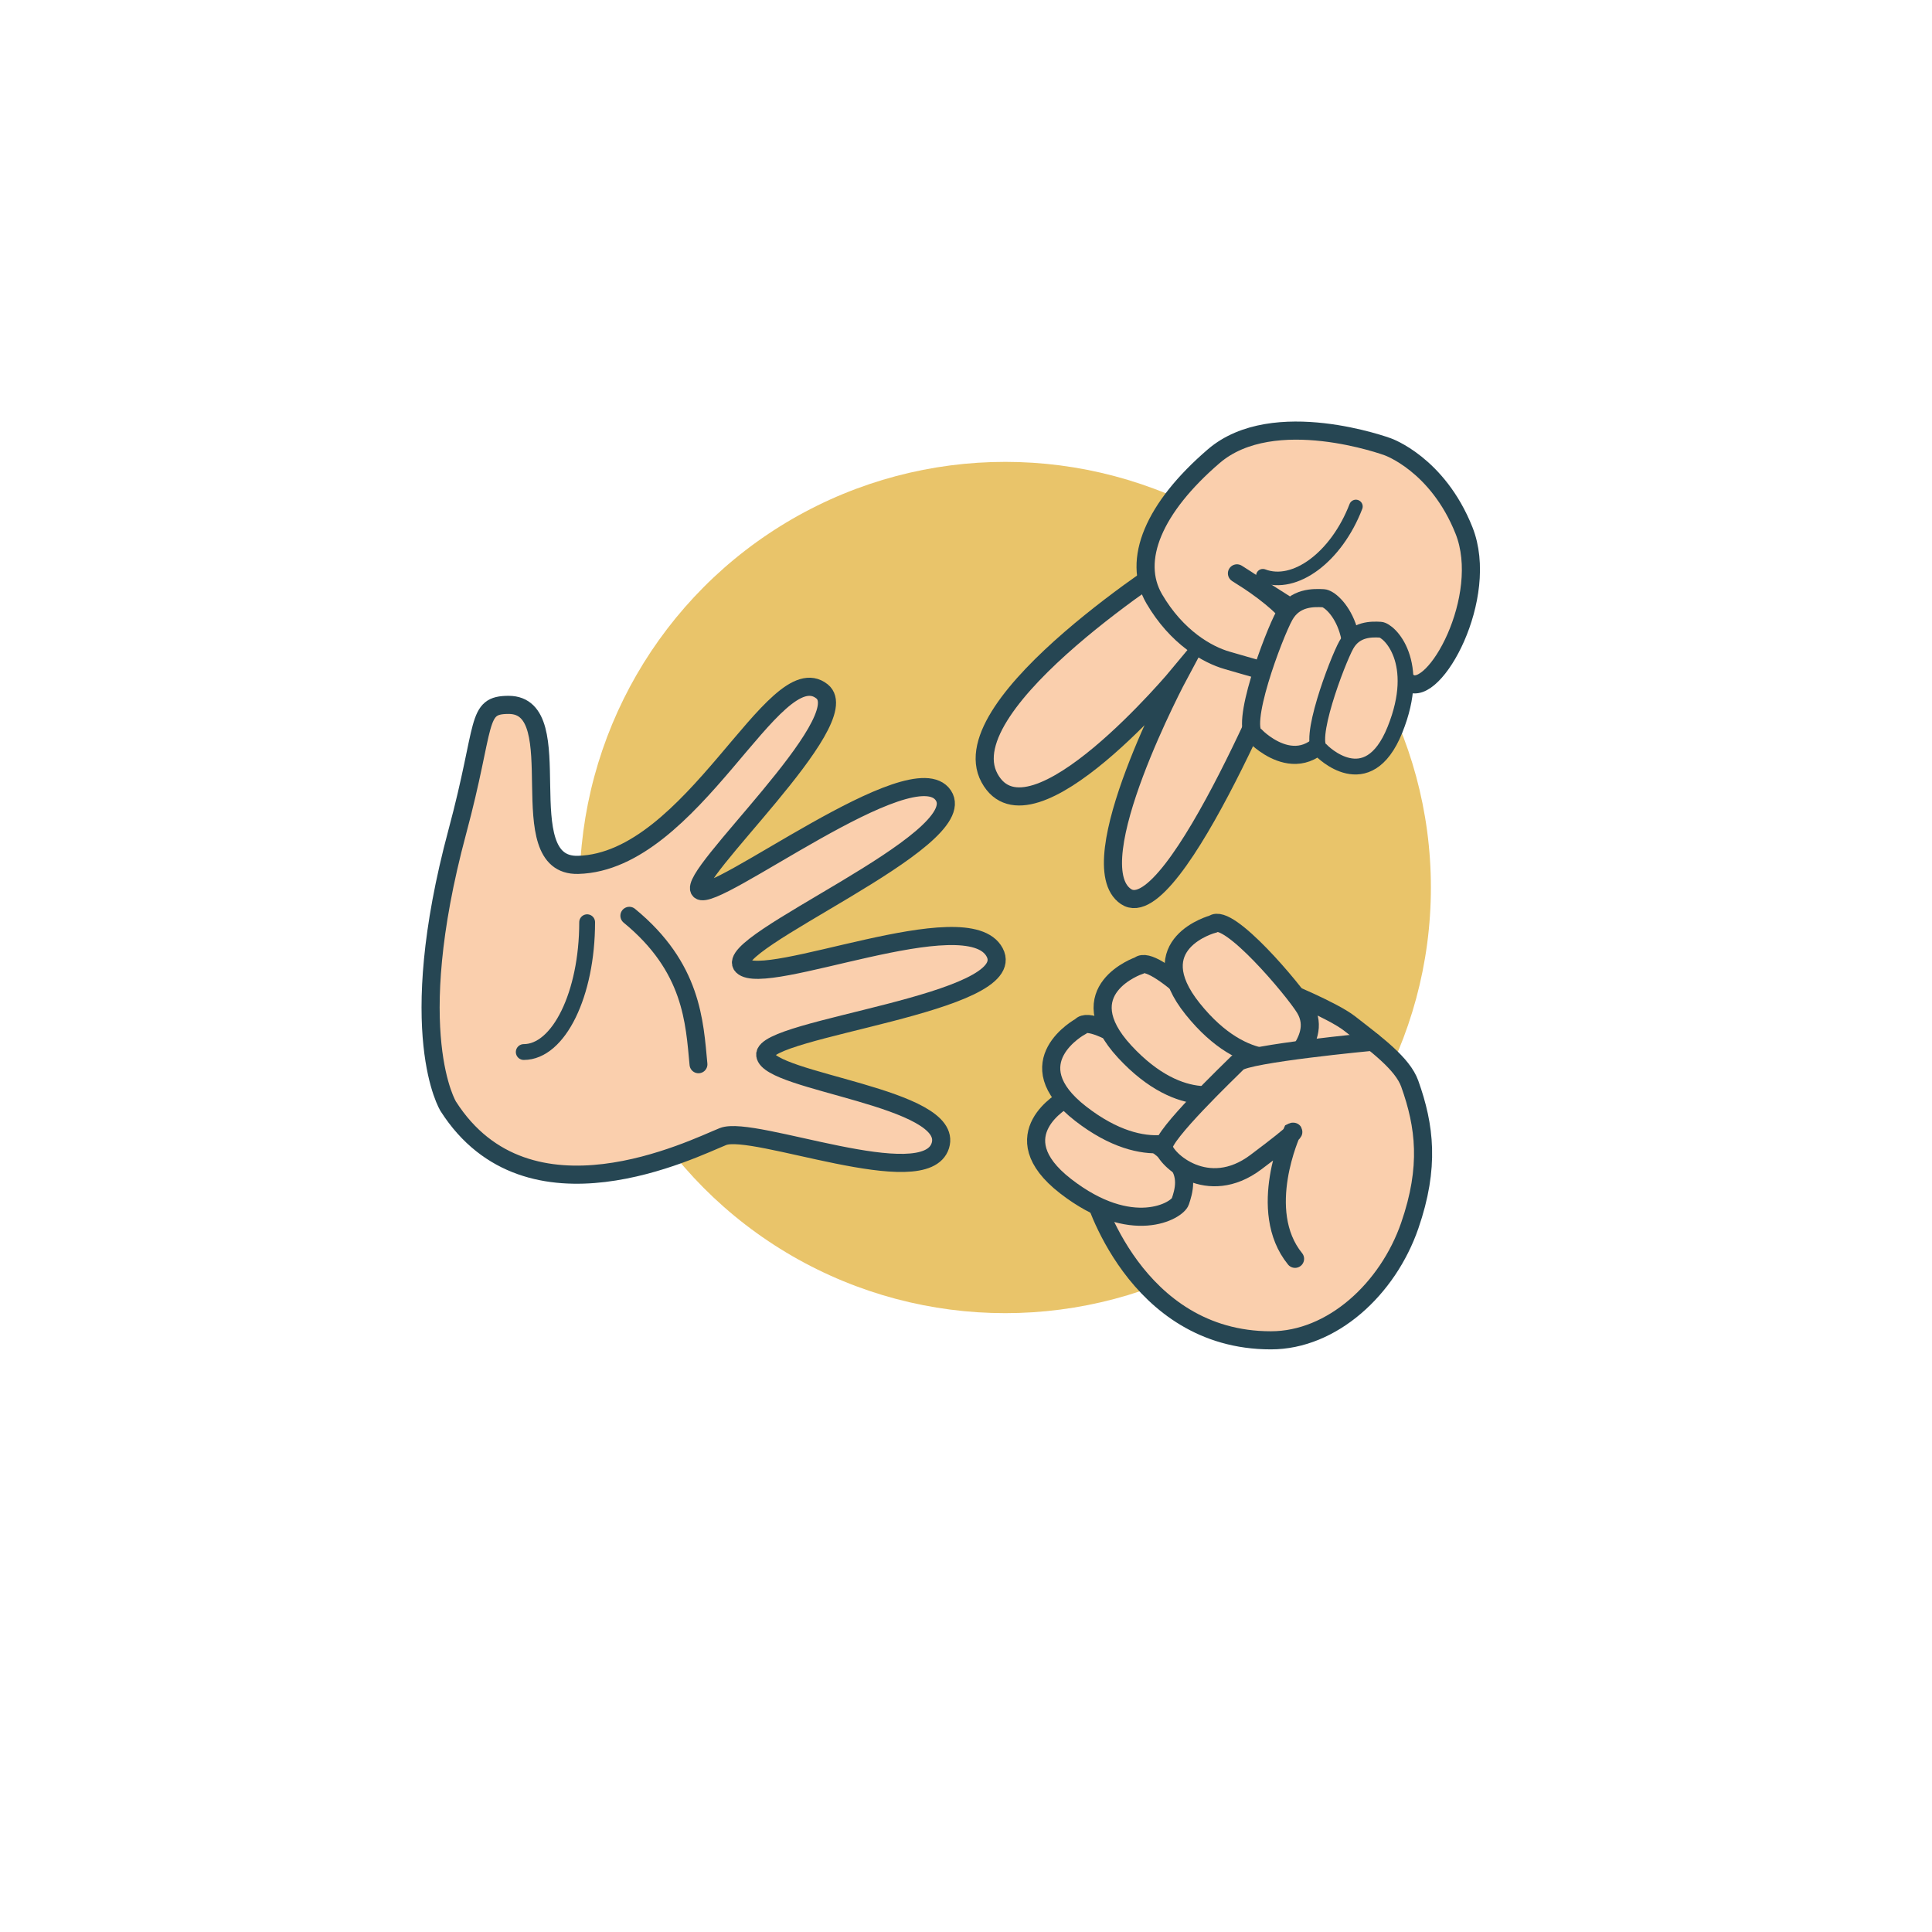 <svg id="Layer_2" data-name="Layer 2" xmlns="http://www.w3.org/2000/svg" viewBox="0 0 640 640"><defs><style>.cls-1{fill:#e9c46a;}.cls-2,.cls-3,.cls-4{fill:#facfad;}.cls-2,.cls-3,.cls-4,.cls-5,.cls-6,.cls-7{stroke:#264653;stroke-miterlimit:10;}.cls-2,.cls-3{stroke-width:6px;}.cls-3,.cls-5,.cls-6,.cls-7{stroke-linecap:round;}.cls-4{stroke-width:5.24px;}.cls-5,.cls-6,.cls-7{fill:none;}.cls-5{stroke-width:5.24px;}.cls-6{stroke-width:4.5px;}.cls-7{stroke-width:5.92px;}</style></defs><circle class="cls-1" cx="333" cy="294" r="141"/><path class="cls-2" d="M148.5,366.5s-15-24,3-91c9.69-36.06,6-42,17-42,21.1,0-.08,53.61,23,53,38-1,65-70,80.79-57.48,12,9.53-45.14,61.39-40.47,65.93S302.5,248.5,312.5,263.5s-74.12,49-66.56,56.5,74.56-21.5,83.56-4.5-77,25-76,34,63,14,58,30-62-7-72-3S175,408,148.5,366.5Z"/><path class="cls-2" d="M362,395s13.6,49,59,49c20.28,0,38.73-17,46-38,6.71-19.41,5-33,0-47-2.38-6.66-11-13-20-20-5.53-4.3-22-11-22-11Z"/><path class="cls-2" d="M353,364s-22,11.88,0,28.94S390,401,391,398s3-9-2-14S357,359,353,364Z"/><path class="cls-2" d="M358,340s-22,11.88,0,28.94S395,377,396,374s3-9-2-14S362,335,358,340Z"/><path class="cls-2" d="M377.33,319.85s-23.65,8.12-4.74,28.55,35.18,14,36.66,11.21,4.44-8.39.32-14.14S382.1,315.57,377.33,319.85Z"/><path class="cls-2" d="M418.4,215.9s19.17,16,26.89-10.7S439.11,167.84,436,168s-9.48.54-12.27,7S412.28,214,418.4,215.9Z"/><path class="cls-2" d="M401.85,306.1s-24.16,6.44-6.73,28.15,34.12,16.44,35.79,13.75,5-8.06,1.31-14.08S406.9,302.17,401.85,306.1Z"/><path class="cls-3" d="M454.71,345.08S413,349,410,352s-25.07,24.12-24.53,28.06S400,397,416,385s12-10,12-10-12,26,1,42"/><path class="cls-2" d="M391.42,184.3s-77.16,48.48-63.64,73.41,62.84-34.35,62.84-34.35S357,286.26,373,297s55.17-86.82,55.17-86.82Z"/><path class="cls-2" d="M459.69,148s-37.78-13.93-57.63,3.13-27.19,34.44-19.7,47.25,17.66,18.53,24.16,20.38,16.24,4.86,20.22,5.27,18.34-12.19-16.63-33.88c-5.78-3.59,54.73,34.78,56.62,36,8.36,5.31,27-28.38,18.25-50.4S459.69,148,459.69,148Z"/><path class="cls-2" d="M416.05,244s17.42,17.93,27.84-7.89-2.33-37.79-5.48-37.94-9.48-.43-12.93,5.74S410.15,241.48,416.05,244Z"/><path class="cls-4" d="M437.76,248.64s15.23,15.67,24.33-6.89-2-33-4.8-33.15-8.28-.38-11.29,5S432.6,246.47,437.76,248.64Z"/><path class="cls-5" d="M194.5,305.5c0,23.77-9.39,43-21,43"/><path class="cls-6" d="M449.16,167.78c-6.46,16.76-20.25,27-30.82,22.94"/><path class="cls-7" d="M208.47,303.35c20.91,17.14,21.58,35.24,22.91,49.22"/></svg>